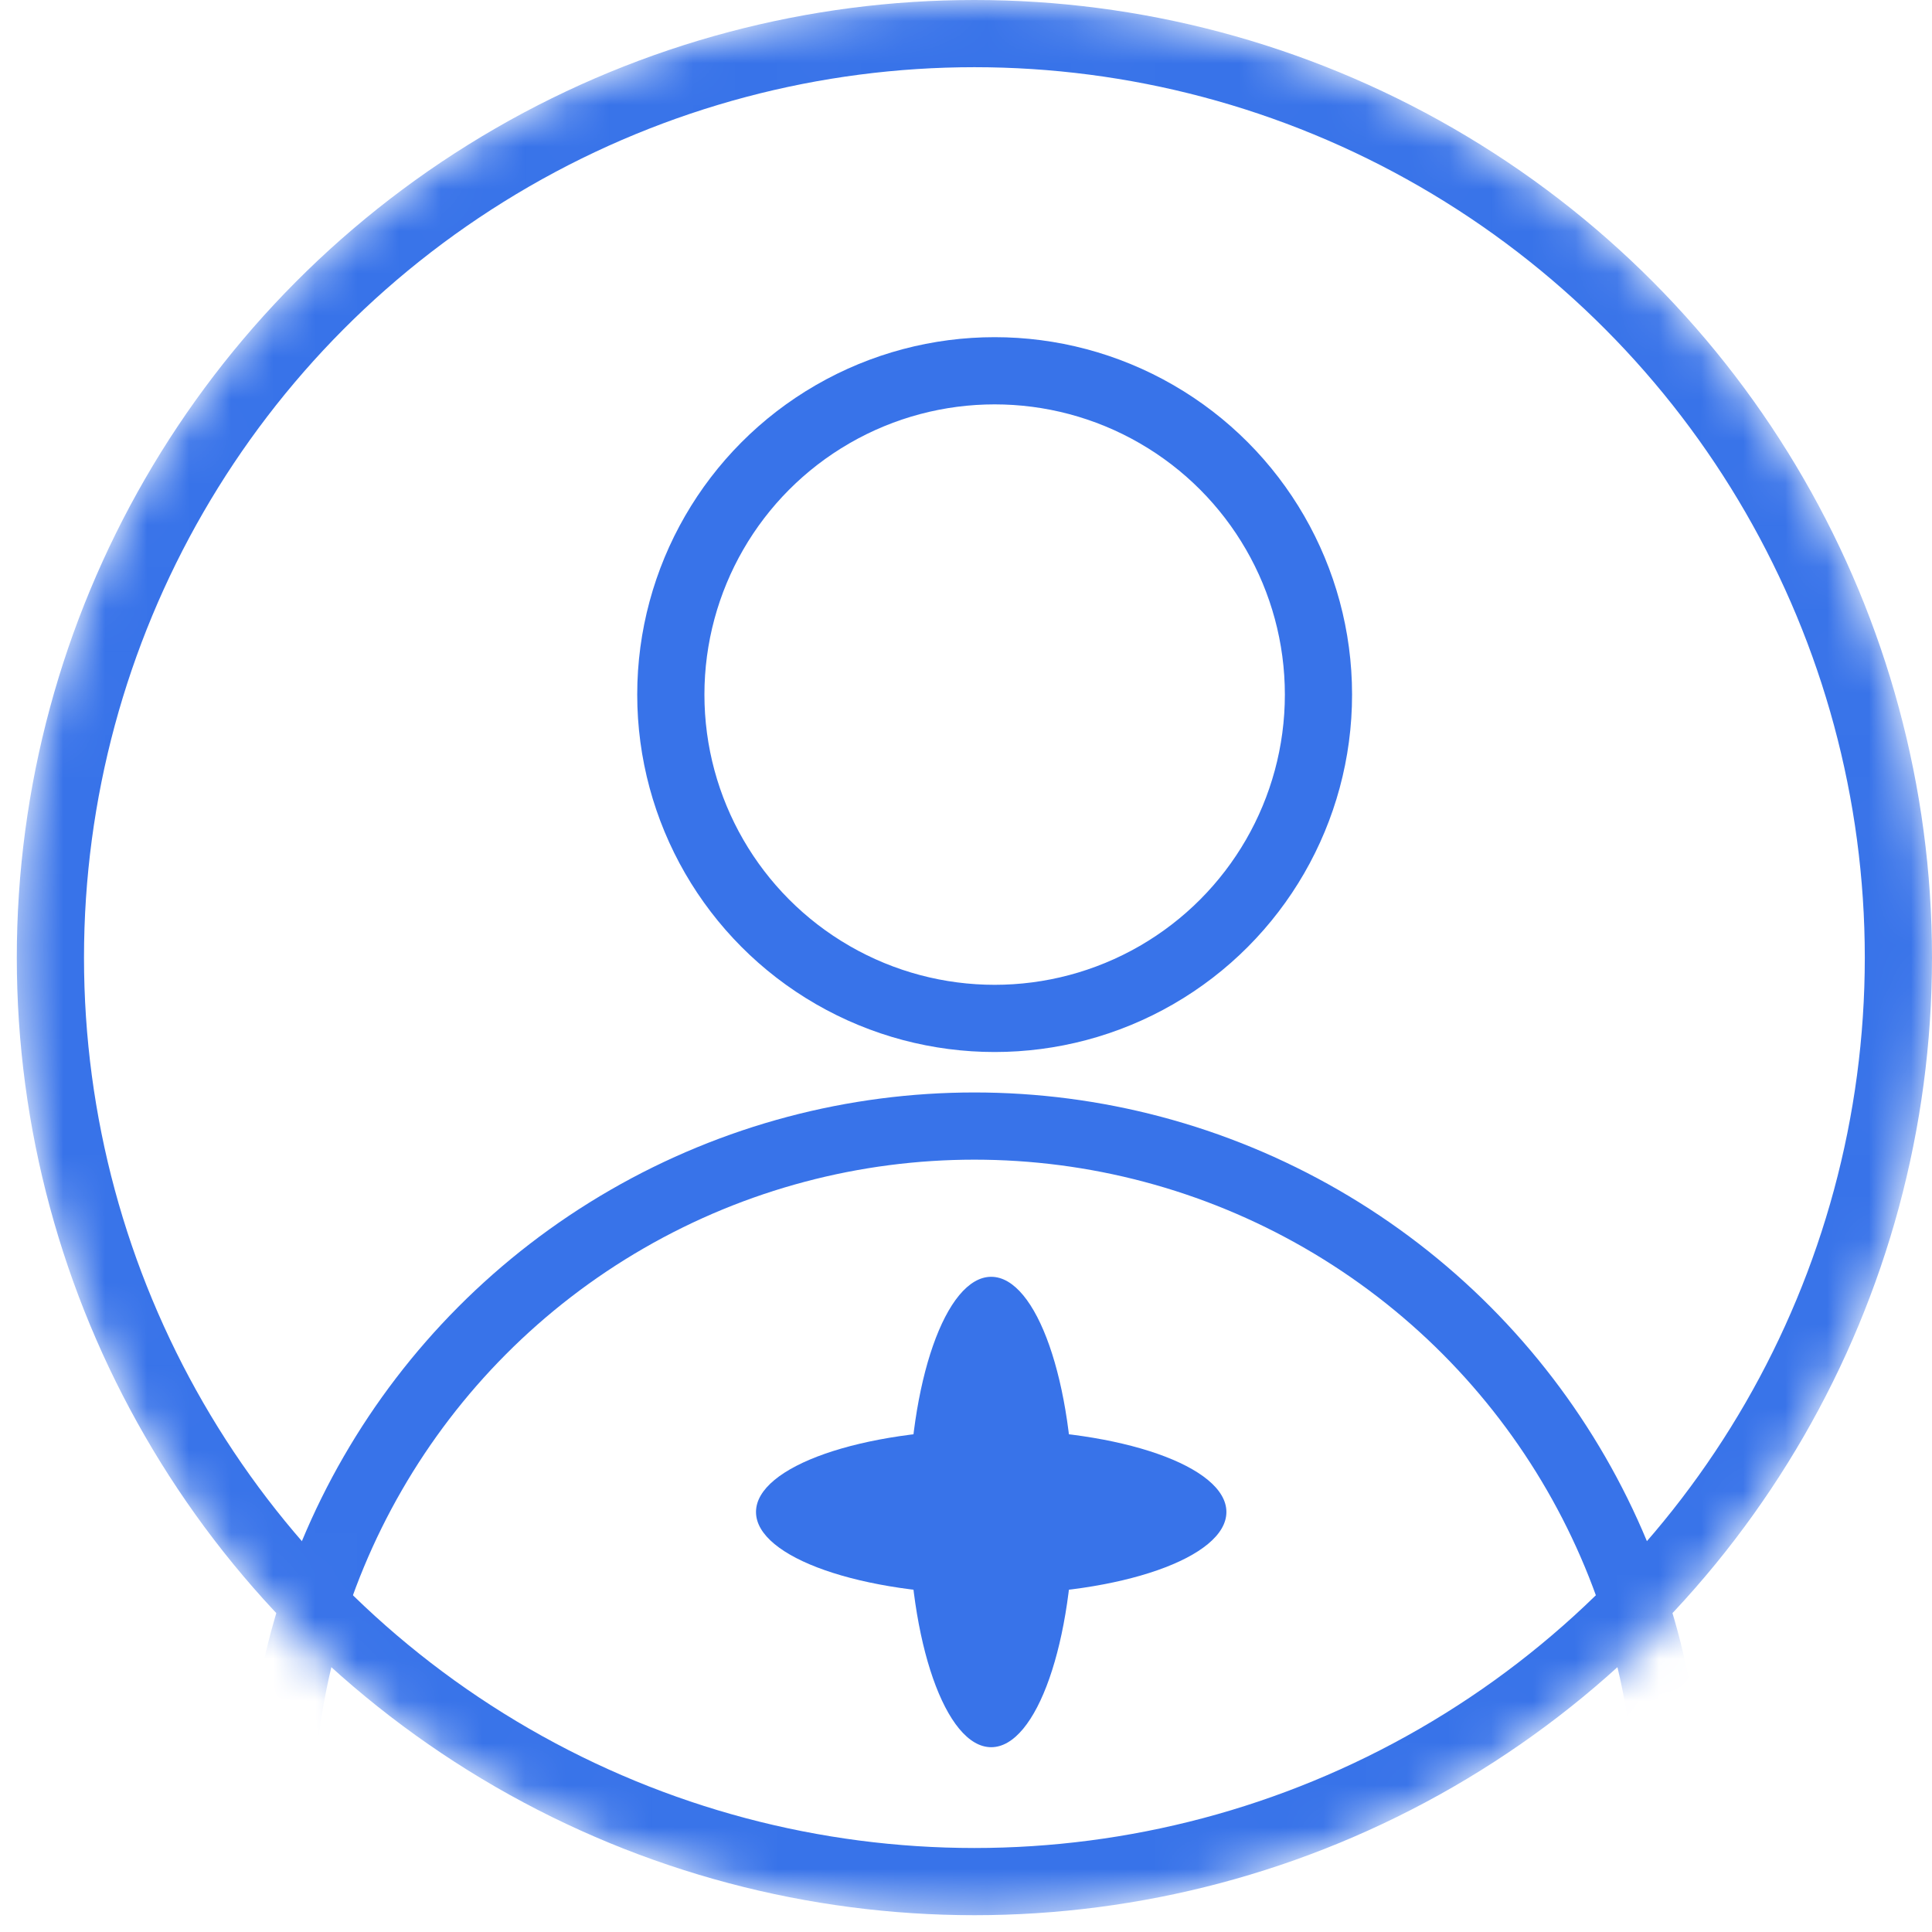 <svg width="46" height="46" viewBox="0 0 46 46" fill="none" xmlns="http://www.w3.org/2000/svg">
<mask id="mask0_88_77" style="mask-type:alpha" maskUnits="userSpaceOnUse" x="0" y="0" width="46" height="46">
<circle cx="23.2" cy="22.8" r="22" fill="white" stroke="#3873E9" stroke-width="1.6"/>
</mask>
<g mask="url(#mask0_88_77)">
<circle cx="23.2" cy="22.8" r="22" stroke="#3873E9" stroke-width="1.6"/>
<circle cx="23.2" cy="43.352" r="16.541" stroke="#3873E9" stroke-width="1.6"/>
<circle cx="23.682" cy="16.538" r="7.71" stroke="#3873E9" stroke-width="1.6"/>
</g>
<ellipse cx="23.6" cy="36" rx="1.96" ry="5.6" fill="#3873E9"/>
<ellipse cx="23.6" cy="36" rx="1.96" ry="5.6" transform="rotate(-90 23.6 36)" fill="#3873E9"/>
</svg>
